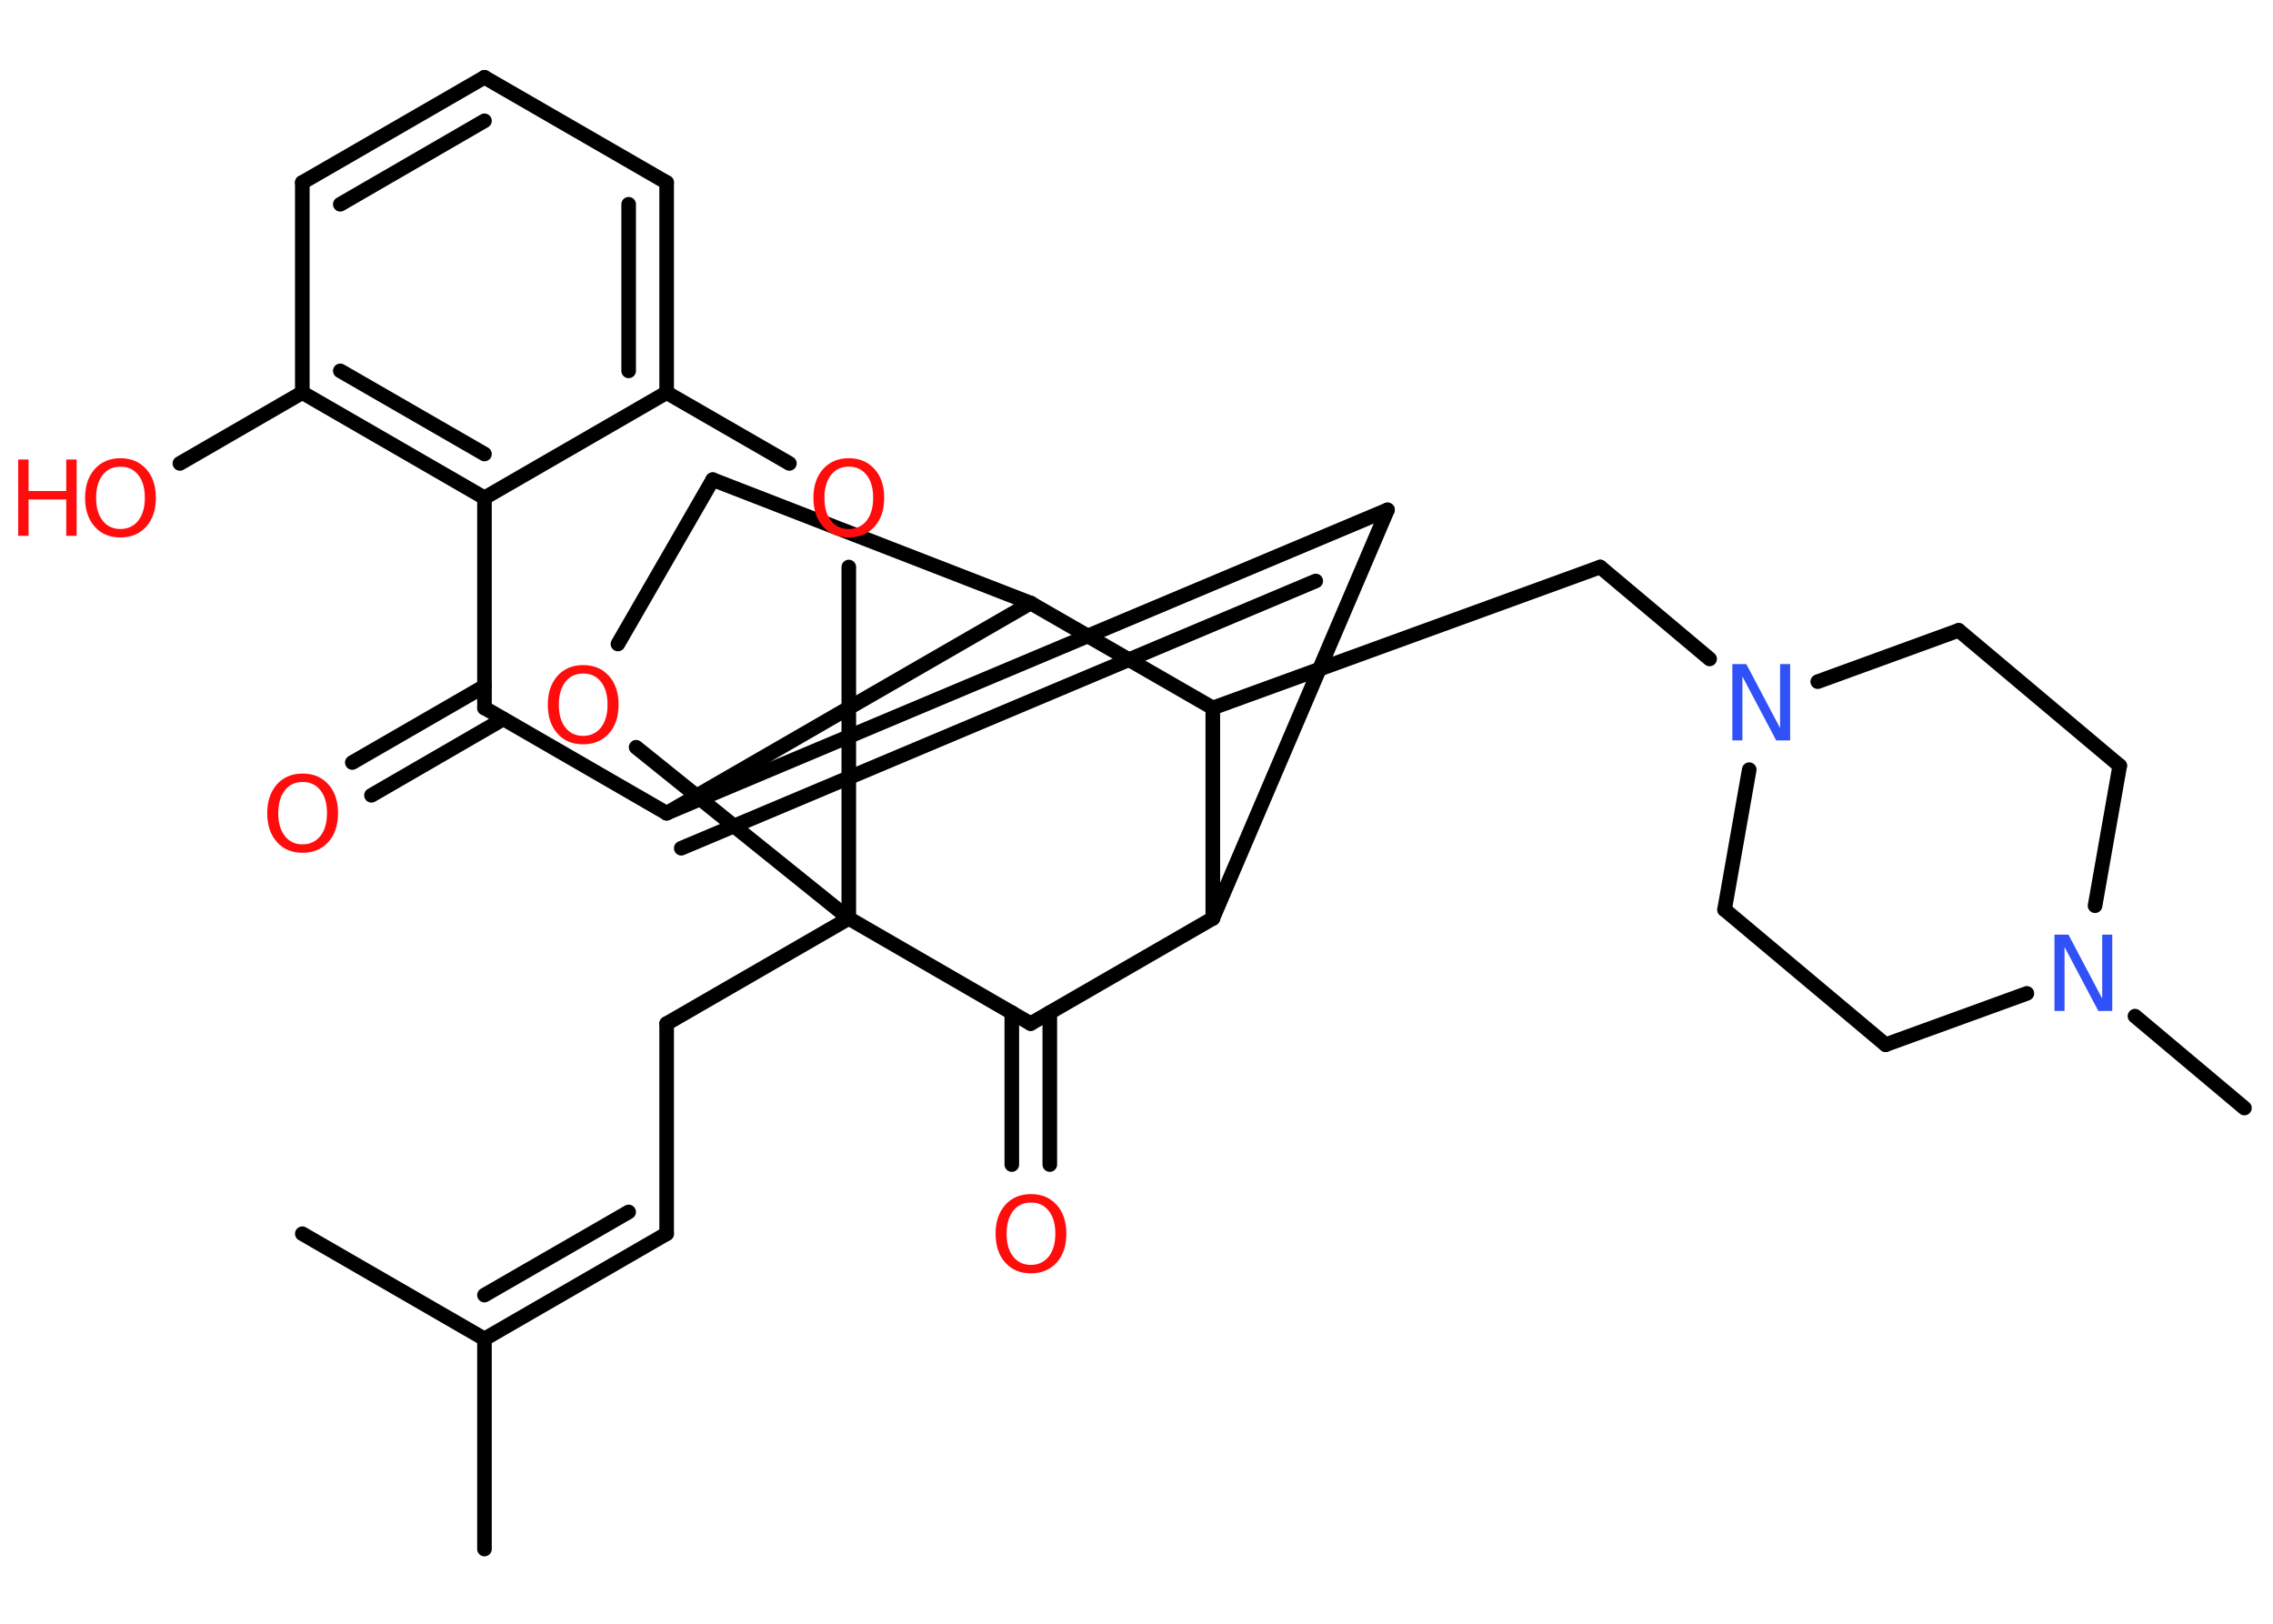 <?xml version='1.0' encoding='UTF-8'?>
<!DOCTYPE svg PUBLIC "-//W3C//DTD SVG 1.1//EN" "http://www.w3.org/Graphics/SVG/1.1/DTD/svg11.dtd">
<svg version='1.2' xmlns='http://www.w3.org/2000/svg' xmlns:xlink='http://www.w3.org/1999/xlink' width='70.0mm' height='50.0mm' viewBox='0 0 70.0 50.0'>
  <desc>Generated by the Chemistry Development Kit (http://github.com/cdk)</desc>
  <g stroke-linecap='round' stroke-linejoin='round' stroke='#000000' stroke-width='.45' fill='#FF0D0D'>
    <rect x='.0' y='.0' width='70.0' height='50.0' fill='#FFFFFF' stroke='none'/>
    <g id='mol1' class='mol'>
      <line id='mol1bnd1' class='bond' x1='14.92' y1='47.7' x2='14.92' y2='41.23'/>
      <line id='mol1bnd2' class='bond' x1='14.92' y1='41.23' x2='9.31' y2='37.99'/>
      <g id='mol1bnd3' class='bond'>
        <line x1='20.53' y1='37.99' x2='14.92' y2='41.23'/>
        <line x1='19.36' y1='37.32' x2='14.92' y2='39.88'/>
      </g>
      <line id='mol1bnd4' class='bond' x1='20.53' y1='37.99' x2='20.53' y2='31.52'/>
      <line id='mol1bnd5' class='bond' x1='20.53' y1='31.52' x2='26.14' y2='28.28'/>
      <line id='mol1bnd6' class='bond' x1='26.14' y1='28.28' x2='19.59' y2='23.01'/>
      <line id='mol1bnd7' class='bond' x1='19.03' y1='19.83' x2='21.95' y2='14.77'/>
      <line id='mol1bnd8' class='bond' x1='21.95' y1='14.77' x2='31.74' y2='18.57'/>
      <line id='mol1bnd9' class='bond' x1='31.74' y1='18.57' x2='37.35' y2='21.8'/>
      <line id='mol1bnd10' class='bond' x1='37.35' y1='21.8' x2='49.28' y2='17.46'/>
      <line id='mol1bnd11' class='bond' x1='49.28' y1='17.46' x2='52.65' y2='20.29'/>
      <line id='mol1bnd12' class='bond' x1='53.87' y1='23.7' x2='53.11' y2='28.01'/>
      <line id='mol1bnd13' class='bond' x1='53.11' y1='28.01' x2='58.07' y2='32.17'/>
      <line id='mol1bnd14' class='bond' x1='58.07' y1='32.17' x2='62.42' y2='30.59'/>
      <line id='mol1bnd15' class='bond' x1='65.75' y1='31.29' x2='69.12' y2='34.12'/>
      <line id='mol1bnd16' class='bond' x1='64.52' y1='27.89' x2='65.28' y2='23.58'/>
      <line id='mol1bnd17' class='bond' x1='65.28' y1='23.58' x2='60.32' y2='19.41'/>
      <line id='mol1bnd18' class='bond' x1='55.98' y1='20.99' x2='60.32' y2='19.41'/>
      <line id='mol1bnd19' class='bond' x1='37.35' y1='21.8' x2='37.35' y2='28.28'/>
      <line id='mol1bnd20' class='bond' x1='37.35' y1='28.28' x2='42.73' y2='15.7'/>
      <g id='mol1bnd21' class='bond'>
        <line x1='42.73' y1='15.7' x2='20.53' y2='25.04'/>
        <line x1='40.52' y1='17.89' x2='20.98' y2='26.12'/>
      </g>
      <line id='mol1bnd22' class='bond' x1='20.53' y1='25.04' x2='14.92' y2='21.8'/>
      <g id='mol1bnd23' class='bond'>
        <line x1='15.5' y1='22.14' x2='11.44' y2='24.49'/>
        <line x1='14.92' y1='21.13' x2='10.85' y2='23.48'/>
      </g>
      <line id='mol1bnd24' class='bond' x1='14.92' y1='21.8' x2='14.92' y2='15.33'/>
      <g id='mol1bnd25' class='bond'>
        <line x1='9.31' y1='12.09' x2='14.92' y2='15.33'/>
        <line x1='10.48' y1='11.42' x2='14.92' y2='13.98'/>
      </g>
      <line id='mol1bnd26' class='bond' x1='9.31' y1='12.09' x2='5.54' y2='14.27'/>
      <line id='mol1bnd27' class='bond' x1='9.31' y1='12.09' x2='9.31' y2='5.62'/>
      <g id='mol1bnd28' class='bond'>
        <line x1='14.92' y1='2.38' x2='9.31' y2='5.62'/>
        <line x1='14.92' y1='3.72' x2='10.48' y2='6.29'/>
      </g>
      <line id='mol1bnd29' class='bond' x1='14.92' y1='2.38' x2='20.53' y2='5.62'/>
      <g id='mol1bnd30' class='bond'>
        <line x1='20.53' y1='12.09' x2='20.53' y2='5.62'/>
        <line x1='19.36' y1='11.42' x2='19.36' y2='6.29'/>
      </g>
      <line id='mol1bnd31' class='bond' x1='14.92' y1='15.33' x2='20.53' y2='12.09'/>
      <line id='mol1bnd32' class='bond' x1='20.53' y1='12.09' x2='24.31' y2='14.27'/>
      <line id='mol1bnd33' class='bond' x1='26.14' y1='17.46' x2='26.14' y2='21.8'/>
      <line id='mol1bnd34' class='bond' x1='20.53' y1='25.04' x2='26.14' y2='21.8'/>
      <line id='mol1bnd35' class='bond' x1='31.74' y1='18.57' x2='26.14' y2='21.8'/>
      <line id='mol1bnd36' class='bond' x1='26.14' y1='28.28' x2='26.14' y2='21.8'/>
      <line id='mol1bnd37' class='bond' x1='37.35' y1='28.28' x2='31.74' y2='31.52'/>
      <line id='mol1bnd38' class='bond' x1='26.14' y1='28.28' x2='31.74' y2='31.52'/>
      <g id='mol1bnd39' class='bond'>
        <line x1='32.33' y1='31.18' x2='32.33' y2='35.86'/>
        <line x1='31.16' y1='31.18' x2='31.16' y2='35.86'/>
      </g>
      <path id='mol1atm7' class='atom' d='M17.96 20.74q-.35 .0 -.55 .26q-.2 .26 -.2 .7q.0 .45 .2 .7q.2 .26 .55 .26q.34 .0 .55 -.26q.2 -.26 .2 -.7q.0 -.45 -.2 -.7q-.2 -.26 -.55 -.26zM17.96 20.48q.49 .0 .79 .33q.3 .33 .3 .89q.0 .56 -.3 .89q-.3 .33 -.79 .33q-.5 .0 -.79 -.33q-.3 -.33 -.3 -.89q.0 -.55 .3 -.89q.3 -.33 .79 -.33z' stroke='none'/>
      <path id='mol1atm12' class='atom' d='M53.35 20.45h.43l1.04 1.97v-1.97h.31v2.35h-.43l-1.04 -1.97v1.97h-.31v-2.35z' stroke='none' fill='#3050F8'/>
      <path id='mol1atm15' class='atom' d='M63.27 28.78h.43l1.04 1.97v-1.97h.31v2.35h-.43l-1.04 -1.97v1.97h-.31v-2.35z' stroke='none' fill='#3050F8'/>
      <path id='mol1atm23' class='atom' d='M9.32 24.08q-.35 .0 -.55 .26q-.2 .26 -.2 .7q.0 .45 .2 .7q.2 .26 .55 .26q.34 .0 .55 -.26q.2 -.26 .2 -.7q.0 -.45 -.2 -.7q-.2 -.26 -.55 -.26zM9.32 23.82q.49 .0 .79 .33q.3 .33 .3 .89q.0 .56 -.3 .89q-.3 .33 -.79 .33q-.5 .0 -.79 -.33q-.3 -.33 -.3 -.89q.0 -.55 .3 -.89q.3 -.33 .79 -.33z' stroke='none'/>
      <g id='mol1atm26' class='atom'>
        <path d='M3.71 14.37q-.35 .0 -.55 .26q-.2 .26 -.2 .7q.0 .45 .2 .7q.2 .26 .55 .26q.34 .0 .55 -.26q.2 -.26 .2 -.7q.0 -.45 -.2 -.7q-.2 -.26 -.55 -.26zM3.71 14.11q.49 .0 .79 .33q.3 .33 .3 .89q.0 .56 -.3 .89q-.3 .33 -.79 .33q-.5 .0 -.79 -.33q-.3 -.33 -.3 -.89q.0 -.55 .3 -.89q.3 -.33 .79 -.33z' stroke='none'/>
        <path d='M.56 14.15h.32v.97h1.16v-.97h.32v2.35h-.32v-1.12h-1.16v1.12h-.32v-2.35z' stroke='none'/>
      </g>
      <path id='mol1atm31' class='atom' d='M26.14 14.37q-.35 .0 -.55 .26q-.2 .26 -.2 .7q.0 .45 .2 .7q.2 .26 .55 .26q.34 .0 .55 -.26q.2 -.26 .2 -.7q.0 -.45 -.2 -.7q-.2 -.26 -.55 -.26zM26.14 14.11q.49 .0 .79 .33q.3 .33 .3 .89q.0 .56 -.3 .89q-.3 .33 -.79 .33q-.5 .0 -.79 -.33q-.3 -.33 -.3 -.89q.0 -.55 .3 -.89q.3 -.33 .79 -.33z' stroke='none'/>
      <path id='mol1atm34' class='atom' d='M31.75 37.03q-.35 .0 -.55 .26q-.2 .26 -.2 .7q.0 .45 .2 .7q.2 .26 .55 .26q.34 .0 .55 -.26q.2 -.26 .2 -.7q.0 -.45 -.2 -.7q-.2 -.26 -.55 -.26zM31.75 36.77q.49 .0 .79 .33q.3 .33 .3 .89q.0 .56 -.3 .89q-.3 .33 -.79 .33q-.5 .0 -.79 -.33q-.3 -.33 -.3 -.89q.0 -.55 .3 -.89q.3 -.33 .79 -.33z' stroke='none'/>
    </g>
  </g>
</svg>

